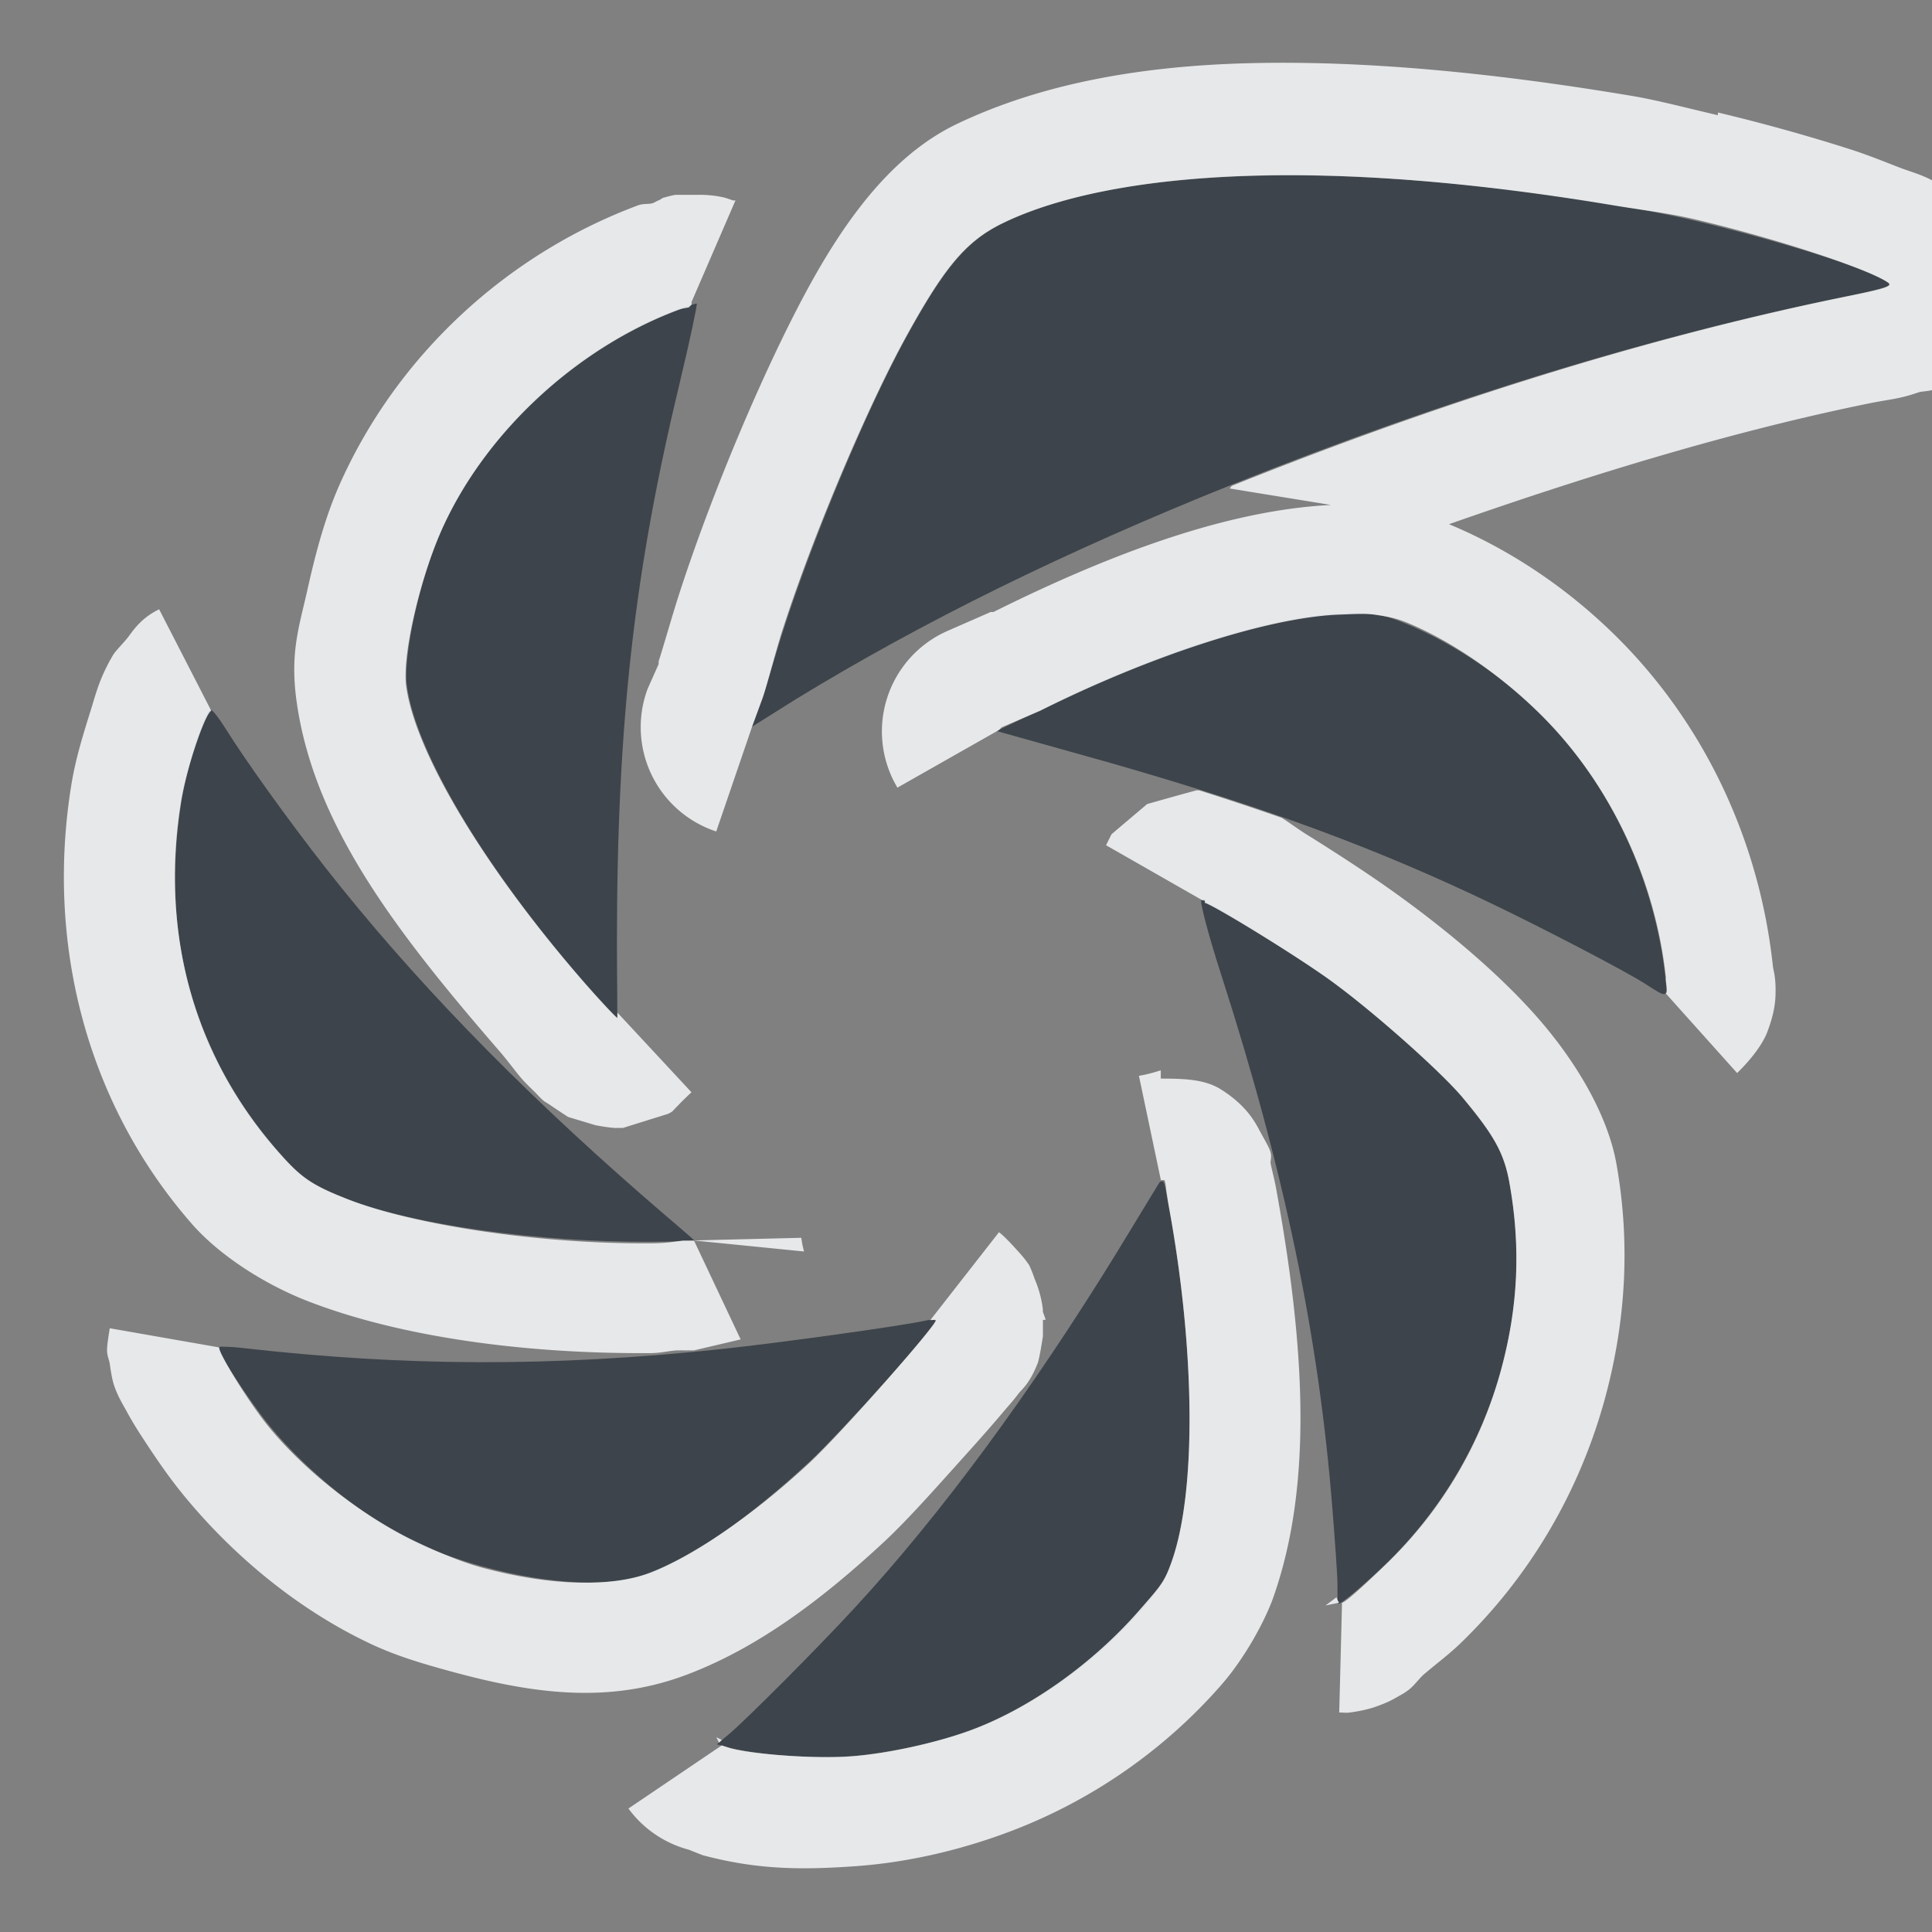 <?xml version="1.0" encoding="UTF-8" standalone="no"?>
<!-- Created with Inkscape (http://www.inkscape.org/) -->

<svg
   xmlns:dc="http://purl.org/dc/elements/1.1/"
   xmlns:cc="http://creativecommons.org/ns#"
   xmlns:rdf="http://www.w3.org/1999/02/22-rdf-syntax-ns#"
   xmlns:svg="http://www.w3.org/2000/svg"
   xmlns="http://www.w3.org/2000/svg"
   xmlns:sodipodi="http://sodipodi.sourceforge.net/DTD/sodipodi-0.dtd"
   xmlns:inkscape="http://www.inkscape.org/namespaces/inkscape"
   width="22"
   height="22"
   id="svg27665"
   version="1.1"
   inkscape:version="0.48.3.1 r9886"
   sodipodi:docname="shutter-panel.svg">
  <rect width="100%" height="100%" fill="#808080" stroke="none"/>
  <defs
     id="defs27667" />
  <sodipodi:namedview
     id="base"
     pagecolor="#cbcdd6"
     bordercolor="#666666"
     borderopacity="1.0"
     inkscape:pageopacity="1"
     inkscape:pageshadow="2"
     inkscape:zoom="22.627417"
     inkscape:cx="8.4833811"
     inkscape:cy="11.726831"
     inkscape:document-units="px"
     inkscape:current-layer="layer1"
     showgrid="false"
     inkscape:window-width="1920"
     inkscape:window-height="1032"
     inkscape:window-x="-7"
     inkscape:window-y="25"
     inkscape:window-maximized="1"
     inkscape:snap-bbox="true"
     inkscape:bbox-paths="true"
     inkscape:bbox-nodes="true"
     inkscape:snap-bbox-edge-midpoints="true"
     inkscape:snap-bbox-midpoints="true"
     inkscape:object-paths="true"
     inkscape:snap-intersection-paths="true"
     inkscape:object-nodes="true"
     inkscape:snap-smooth-nodes="true"
     inkscape:snap-midpoints="true"
     inkscape:snap-object-midpoints="true"
     inkscape:snap-center="true"
     inkscape:snap-global="true"
     showguides="true"
     inkscape:guide-bbox="true"
     fit-margin-top="0"
     fit-margin-left="0"
     fit-margin-right="0"
     fit-margin-bottom="0"
     inkscape:showpageshadow="false">
    <inkscape:grid
       type="xygrid"
       id="grid3070"
       empspacing="5"
       visible="true"
       enabled="true"
       snapvisiblegridlinesonly="true"
       originx="-48px"
       originy="-0px" />
  </sodipodi:namedview>
  <g
     inkscape:label="Camada 1"
     inkscape:groupmode="layer"
     id="layer1"
     transform="translate(3316.417,-2094.719)">
    <path
       inkscape:connector-curvature="0"
       style="color:#000000;fill:#27303a;fill-opacity:0.753;fill-rule:nonzero;stroke:none;stroke-width:2.286;marker:none;visibility:visible;display:inline;overflow:visible;enable-background:accumulate"
       d="m -3297.119,2097.232 c -0.316,-0.075 -0.628,-0.131 -0.887,-0.174 -3.073,-0.516 -5.627,-0.446 -6.966,0.191 -0.428,0.203 -0.676,0.491 -1.127,1.312 -0.429,0.782 -1.053,2.256 -1.406,3.358 -0.071,0.222 -0.17,0.561 -0.231,0.745 l -0.12,0.332 0.495,-0.311 c 1.447,-0.886 3.075,-1.686 4.976,-2.449 2.444,-0.98 4.804,-1.697 6.999,-2.144 0.444,-0.09 0.524,-0.12 0.47,-0.159 -0.214,-0.152 -1.254,-0.476 -2.202,-0.701 z m -11.361,0.943 c -0.01,0 -0.109,0.024 -0.224,0.067 -1.156,0.435 -2.185,1.394 -2.678,2.495 -0.251,0.559 -0.448,1.443 -0.401,1.792 0.102,0.753 0.879,2.062 1.998,3.352 0.207,0.239 0.387,0.425 0.393,0.422 0.01,0 0,-0.383 0,-0.838 0,-2.562 0.206,-4.274 0.716,-6.391 0.119,-0.495 0.202,-0.895 0.193,-0.898 z m 7.723,3.541 c -0.113,-0.017 -0.241,-0.017 -0.441,-0.01 -0.816,0.041 -2.131,0.477 -3.363,1.093 l -0.508,0.244 1.295,0.363 c 1.819,0.521 3.082,0.996 4.363,1.612 0.529,0.254 1.499,0.755 1.735,0.908 0.249,0.161 0.248,0.161 0.224,-0.067 -0.119,-1.109 -0.626,-2.2 -1.374,-2.963 -0.416,-0.425 -0.992,-0.829 -1.565,-1.068 -0.148,-0.062 -0.252,-0.097 -0.365,-0.114 z m -1.979,3.252 c -0.024,-8e-4 0.073,0.379 0.22,0.834 0.729,2.263 1.117,4.134 1.273,6.117 0.029,0.369 0.057,0.749 0.056,0.854 0,0.105 0,0.205 0.01,0.208 0.03,0.01 0.317,-0.238 0.53,-0.443 0.638,-0.614 1.1,-1.394 1.328,-2.239 0.19,-0.704 0.224,-1.369 0.091,-2.112 -0.061,-0.34 -0.177,-0.538 -0.532,-0.966 -0.251,-0.301 -1.085,-1.044 -1.575,-1.387 -0.437,-0.307 -1.334,-0.863 -1.398,-0.865 z m -11.287,-2.17 c -0.064,0.019 -0.265,0.654 -0.329,1.051 -0.244,1.507 0.141,2.899 1.086,3.978 0.264,0.301 0.382,0.382 0.818,0.551 0.729,0.284 2.16,0.49 3.447,0.481 0.258,0 0.481,-0.013 0.493,-0.01 0.012,0 -0.261,-0.227 -0.603,-0.525 -1.453,-1.268 -2.631,-2.49 -3.593,-3.716 -0.426,-0.543 -0.92,-1.232 -1.141,-1.587 -0.081,-0.129 -0.158,-0.228 -0.178,-0.222 z m 10.84,5.373 c -0.01,0 -0.026,0 -0.037,0.022 -0.028,0.043 -0.242,0.401 -0.48,0.789 -0.986,1.602 -2.005,2.984 -2.982,4.043 -0.437,0.474 -1.217,1.255 -1.429,1.437 l -0.143,0.12 0.163,0.043 c 0.269,0.072 0.936,0.123 1.352,0.093 0.446,-0.032 1.058,-0.171 1.429,-0.313 0.671,-0.257 1.371,-0.755 1.876,-1.333 0.249,-0.285 0.28,-0.351 0.362,-0.584 0.279,-0.792 0.268,-2.368 -0.033,-4.012 -0.045,-0.246 -0.051,-0.311 -0.076,-0.305 z m -2.578,1.588 c -0.01,-0.012 -0.063,-0.016 -0.126,0 -0.274,0.06 -1.676,0.255 -2.334,0.324 -1.925,0.203 -3.59,0.195 -5.424,-0.013 -0.145,-0.017 -0.269,-0.02 -0.282,-0.012 -0.037,0.022 0.343,0.608 0.582,0.9 0.439,0.535 1.103,1.064 1.683,1.337 0.142,0.067 0.461,0.185 0.722,0.257 0.804,0.221 1.506,0.245 1.942,0.077 0.462,-0.178 1.11,-0.625 1.794,-1.26 0.362,-0.336 1.466,-1.567 1.443,-1.607 z"
       id="path3001" />
    <path
       style="font-size:medium;font-style:normal;font-variant:normal;font-weight:normal;font-stretch:normal;text-indent:0;text-align:start;text-decoration:none;line-height:normal;letter-spacing:normal;word-spacing:normal;text-transform:none;direction:ltr;block-progression:tb;writing-mode:lr-tb;text-anchor:start;baseline-shift:baseline;color:#000000;fill:#f1f3f5;fill-opacity:0.903;fill-rule:nonzero;stroke:none;stroke-width:2;marker:none;visibility:visible;display:inline;overflow:visible;enable-background:accumulate;font-family:Sans;-inkscape-font-specification:Sans"
       d="m 14.25,2.719 c -1.294,0.03 -2.412,0.245 -3.344,0.688 -0.672,0.319 -1.203,0.961 -1.688,1.844 -0.502,0.915 -1.115,2.361 -1.5,3.562 C 7.641,9.057 7.545,9.394 7.5,9.531 l 0,0.031 -0.125,0.281 a 1.25,1.25 0 0 0 0.781,1.625 L 8.562,10.281 8.688,9.938 C 8.749,9.753 8.835,9.409 8.906,9.188 9.259,8.085 9.883,6.625 10.312,5.844 c 0.451,-0.821 0.697,-1.109 1.125,-1.312 C 12.107,4.213 13.091,4.033 14.281,4 c 1.19,-0.033 2.588,0.086 4.125,0.344 0.259,0.043 0.59,0.081 0.906,0.156 0.947,0.225 1.973,0.567 2.188,0.719 0.054,0.039 -0.025,0.066 -0.469,0.156 -2.196,0.447 -4.556,1.176 -7,2.156 C 14.018,7.536 14.013,7.557 14,7.562 L 15.156,7.75 C 13.972,7.809 12.641,8.308 11.312,8.969 l -0.031,0 -0.5,0.219 a 1.25,1.25 0 0 0 -0.562,1.781 l 1.156,-0.656 0.031,-0.031 0.438,-0.188 C 13.076,9.478 14.403,9.041 15.219,9 c 0.2,-0.007 0.324,-0.017 0.438,0 0.113,0.017 0.227,0.032 0.375,0.094 0.573,0.239 1.146,0.669 1.562,1.094 0.747,0.763 1.256,1.829 1.375,2.938 0.002,0.019 -0.002,0.015 0,0.031 0.008,0.081 0.022,0.144 0,0.156 l 0.812,0.906 C 19.946,14.058 20.074,13.886 20.125,13.75 20.218,13.504 20.218,13.369 20.219,13.281 20.219,13.105 20.194,13.056 20.188,13 20.038,11.603 19.435,10.299 18.469,9.312 17.926,8.759 17.26,8.286 16.5,7.969 c 1.668,-0.585 3.265,-1.066 4.781,-1.375 0.235,-0.048 0.34,-0.048 0.562,-0.125 0.111,-0.038 0.296,0.055 0.688,-0.5 0.196,-0.278 0.251,-0.904 0.094,-1.25 C 22.467,4.372 22.317,4.257 22.219,4.188 21.948,3.995 21.805,3.976 21.625,3.906 21.445,3.836 21.252,3.757 21.031,3.688 20.591,3.548 20.068,3.401 19.562,3.281 l 0,0.031 C 19.202,3.228 18.863,3.139 18.594,3.094 16.992,2.825 15.544,2.689 14.25,2.719 z m -6.562,1.5 A 1.25,1.25 0 0 0 7.562,4.25 C 7.545,4.25 7.519,4.276 7.5,4.281 A 1.25,1.25 0 0 0 7.438,4.312 C 7.38,4.33 7.321,4.313 7.25,4.344 5.755,4.906 4.523,6.055 3.875,7.5 3.699,7.892 3.591,8.312 3.5,8.719 c -0.091,0.407 -0.198,0.707 -0.125,1.25 0.189,1.401 1.108,2.611 2.312,4 0.115,0.133 0.196,0.253 0.281,0.344 0.043,0.046 0.085,0.086 0.125,0.125 0.02,0.02 0.053,0.058 0.094,0.094 0.02,0.018 0.026,0.015 0.094,0.062 0.034,0.024 0.187,0.125 0.188,0.125 3e-4,10e-5 0.312,0.094 0.312,0.094 10e-5,10e-5 0.127,0.025 0.219,0.031 0.013,9e-4 0.021,-7e-4 0.031,0 l 0.062,0 c 10e-5,0 0.5,-0.156 0.5,-0.156 0.012,0 0.062,-0.031 0.062,-0.031 6.65e-5,0 0.117,-0.126 0.219,-0.219 L 7.031,13.531 c -5.335e-4,0.004 7.407e-4,0.062 0,0.062 C 7.024,13.597 6.832,13.395 6.625,13.156 5.507,11.866 4.727,10.566 4.625,9.812 4.578,9.464 4.781,8.59 5.031,8.031 c 0.493,-1.101 1.531,-2.065 2.688,-2.5 C 7.783,5.507 7.803,5.51 7.844,5.5 L 7.875,5.469 l 0,-0.031 0.5,-1.156 a 1.25,1.25 0 0 0 -0.031,0 A 1.25,1.25 0 0 0 8.25,4.25 1.25,1.25 0 0 0 7.938,4.219 l -0.125,0 a 1.25,1.25 0 0 0 -0.062,0 l -0.062,0 z M 1.812,8.938 c -0.231,0.113 -0.31,0.269 -0.375,0.344 -0.082,0.095 -0.126,0.136 -0.156,0.188 -0.06,0.102 -0.098,0.186 -0.125,0.25 -0.054,0.129 -0.084,0.244 -0.125,0.375 -0.082,0.262 -0.171,0.546 -0.219,0.844 -0.296,1.832 0.19,3.647 1.375,5 0.313,0.357 0.823,0.684 1.312,0.875 1.055,0.411 2.479,0.604 3.906,0.594 0.125,0 0.223,-0.029 0.312,-0.031 0.028,0 0.052,-9e-4 0.062,0 a 1.25,1.25 0 0 0 0.062,0 c 0.01,-4e-4 0.025,10e-5 0.031,0 l 0.031,0 c 10e-5,0 0.531,-0.125 0.531,-0.125 0,0 -0.531,-1.125 -0.531,-1.125 l -0.125,0 c -0.082,0.008 -0.181,0.031 -0.375,0.031 -1.288,0.009 -2.709,-0.216 -3.438,-0.5 -0.436,-0.17 -0.549,-0.261 -0.812,-0.562 C 2.211,14.015 1.819,12.632 2.062,11.125 2.127,10.728 2.342,10.113 2.406,10.094 L 1.812,8.938 z m 6.094,7.188 1.25,0.125 c 0,-5.6e-5 -0.023,-0.079 -0.031,-0.156 L 7.906,16.125 z M 13.625,11 c -0.127,0.032 -0.562,0.156 -0.562,0.156 -3e-4,2e-4 -0.406,0.343 -0.406,0.344 -1.2e-4,1.2e-4 -0.033,0.065 -0.062,0.125 l 1.094,0.625 0.031,0 c 9.06e-4,2.01e-4 -0.001,0.031 0,0.031 0.104,0.03 0.949,0.545 1.375,0.844 0.489,0.344 1.312,1.074 1.562,1.375 0.356,0.427 0.47,0.629 0.531,0.969 0.133,0.743 0.096,1.421 -0.094,2.125 -0.228,0.845 -0.674,1.604 -1.312,2.219 -0.205,0.198 -0.454,0.43 -0.5,0.438 L 15.25,21.5 c 0.05,0.002 0.09,0.006 0.125,0 0.122,-0.016 0.223,-0.042 0.281,-0.062 0.117,-0.041 0.174,-0.069 0.219,-0.094 0.089,-0.05 0.117,-0.065 0.156,-0.094 0.079,-0.058 0.123,-0.133 0.188,-0.188 0.129,-0.11 0.279,-0.222 0.406,-0.344 0.802,-0.772 1.368,-1.744 1.656,-2.812 0.231,-0.859 0.287,-1.75 0.125,-2.656 -0.095,-0.527 -0.42,-1.091 -0.812,-1.562 -0.477,-0.573 -1.177,-1.148 -1.812,-1.594 C 15.524,11.913 15.178,11.688 14.875,11.5 14.768,11.433 14.685,11.368 14.594,11.312 14.305,11.211 13.975,11.101 13.656,11 13.652,11.001 13.632,10.998 13.625,11 z m -0.406,3.188 c 0,0 -0.161,0.051 -0.25,0.062 l 0.25,1.188 0.031,0 c 0.025,-0.006 0.018,0.066 0.062,0.312 0.301,1.644 0.31,3.239 0.031,4.031 -0.082,0.232 -0.126,0.277 -0.375,0.562 -0.505,0.578 -1.204,1.087 -1.875,1.344 C 10.723,21.83 10.134,21.968 9.688,22 9.272,22.03 8.581,21.978 8.312,21.906 L 8.219,21.875 7.156,22.594 a 1.25,1.25 0 0 0 0.688,0.469 L 8,23.125 c 0.627,0.168 1.139,0.169 1.75,0.125 0.623,-0.045 1.236,-0.197 1.781,-0.406 0.903,-0.346 1.727,-0.915 2.375,-1.656 0.278,-0.318 0.504,-0.744 0.594,-1 0.455,-1.292 0.356,-2.878 0.031,-4.656 -0.021,-0.114 -0.036,-0.16 -0.062,-0.281 -0.006,-0.03 0.014,-0.068 0,-0.125 -0.014,-0.057 -0.062,-0.134 -0.125,-0.25 -0.061,-0.117 -0.161,-0.293 -0.438,-0.469 -0.197,-0.125 -0.449,-0.123 -0.688,-0.125 l 0,-0.094 z m -1.844,1.844 -0.781,1 c 0.022,5e-4 0.058,-0.006 0.062,0 0.023,0.04 -1.076,1.289 -1.438,1.625 -0.684,0.635 -1.351,1.072 -1.812,1.25 -0.435,0.168 -1.133,0.158 -1.938,-0.062 C 5.207,19.772 4.892,19.63 4.75,19.562 4.17,19.289 3.501,18.785 3.062,18.25 2.824,17.959 2.463,17.366 2.5,17.344 L 1.25,17.125 c -0.006,0.038 -0.032,0.188 -0.031,0.25 8e-4,0.07 0.025,0.111 0.031,0.156 0.026,0.18 0.041,0.225 0.062,0.281 0.044,0.114 0.095,0.194 0.125,0.25 0.061,0.112 0.116,0.203 0.188,0.312 0.142,0.219 0.295,0.444 0.469,0.656 0.575,0.701 1.315,1.306 2.125,1.688 0.281,0.132 0.558,0.217 0.906,0.312 0.961,0.264 1.825,0.376 2.719,0.031 0.751,-0.289 1.461,-0.796 2.219,-1.5 0.274,-0.254 0.606,-0.631 0.938,-1 0.166,-0.184 0.316,-0.355 0.438,-0.5 0.061,-0.072 0.102,-0.116 0.156,-0.188 0.027,-0.036 0.079,-0.08 0.125,-0.156 0.023,-0.038 0.046,-0.071 0.094,-0.188 0.024,-0.058 0.061,-0.311 0.062,-0.312 l 0,-0.188 0.031,0 A 1.25,1.25 0 0 0 11.875,16.938 c -10e-5,0 8e-4,-0.028 0,-0.031 A 1.25,1.25 0 0 0 11.781,16.562 1.25,1.25 0 0 0 11.719,16.406 1.25,1.25 0 0 0 11.594,16.25 c -6e-4,-8e-4 -0.148,-0.168 -0.219,-0.219 z m 3.844,4.156 -0.125,0.094 L 15.25,20.25 c -0.004,-0.001 -0.025,-0.036 -0.031,-0.062 z m -7.062,1.594 0.031,0.062 0.031,-0.031 -0.062,-0.031 z"
       transform="translate(-3316.417,2092.719)"
       id="path3788"
       inkscape:connector-curvature="0" />
  </g>
</svg>
